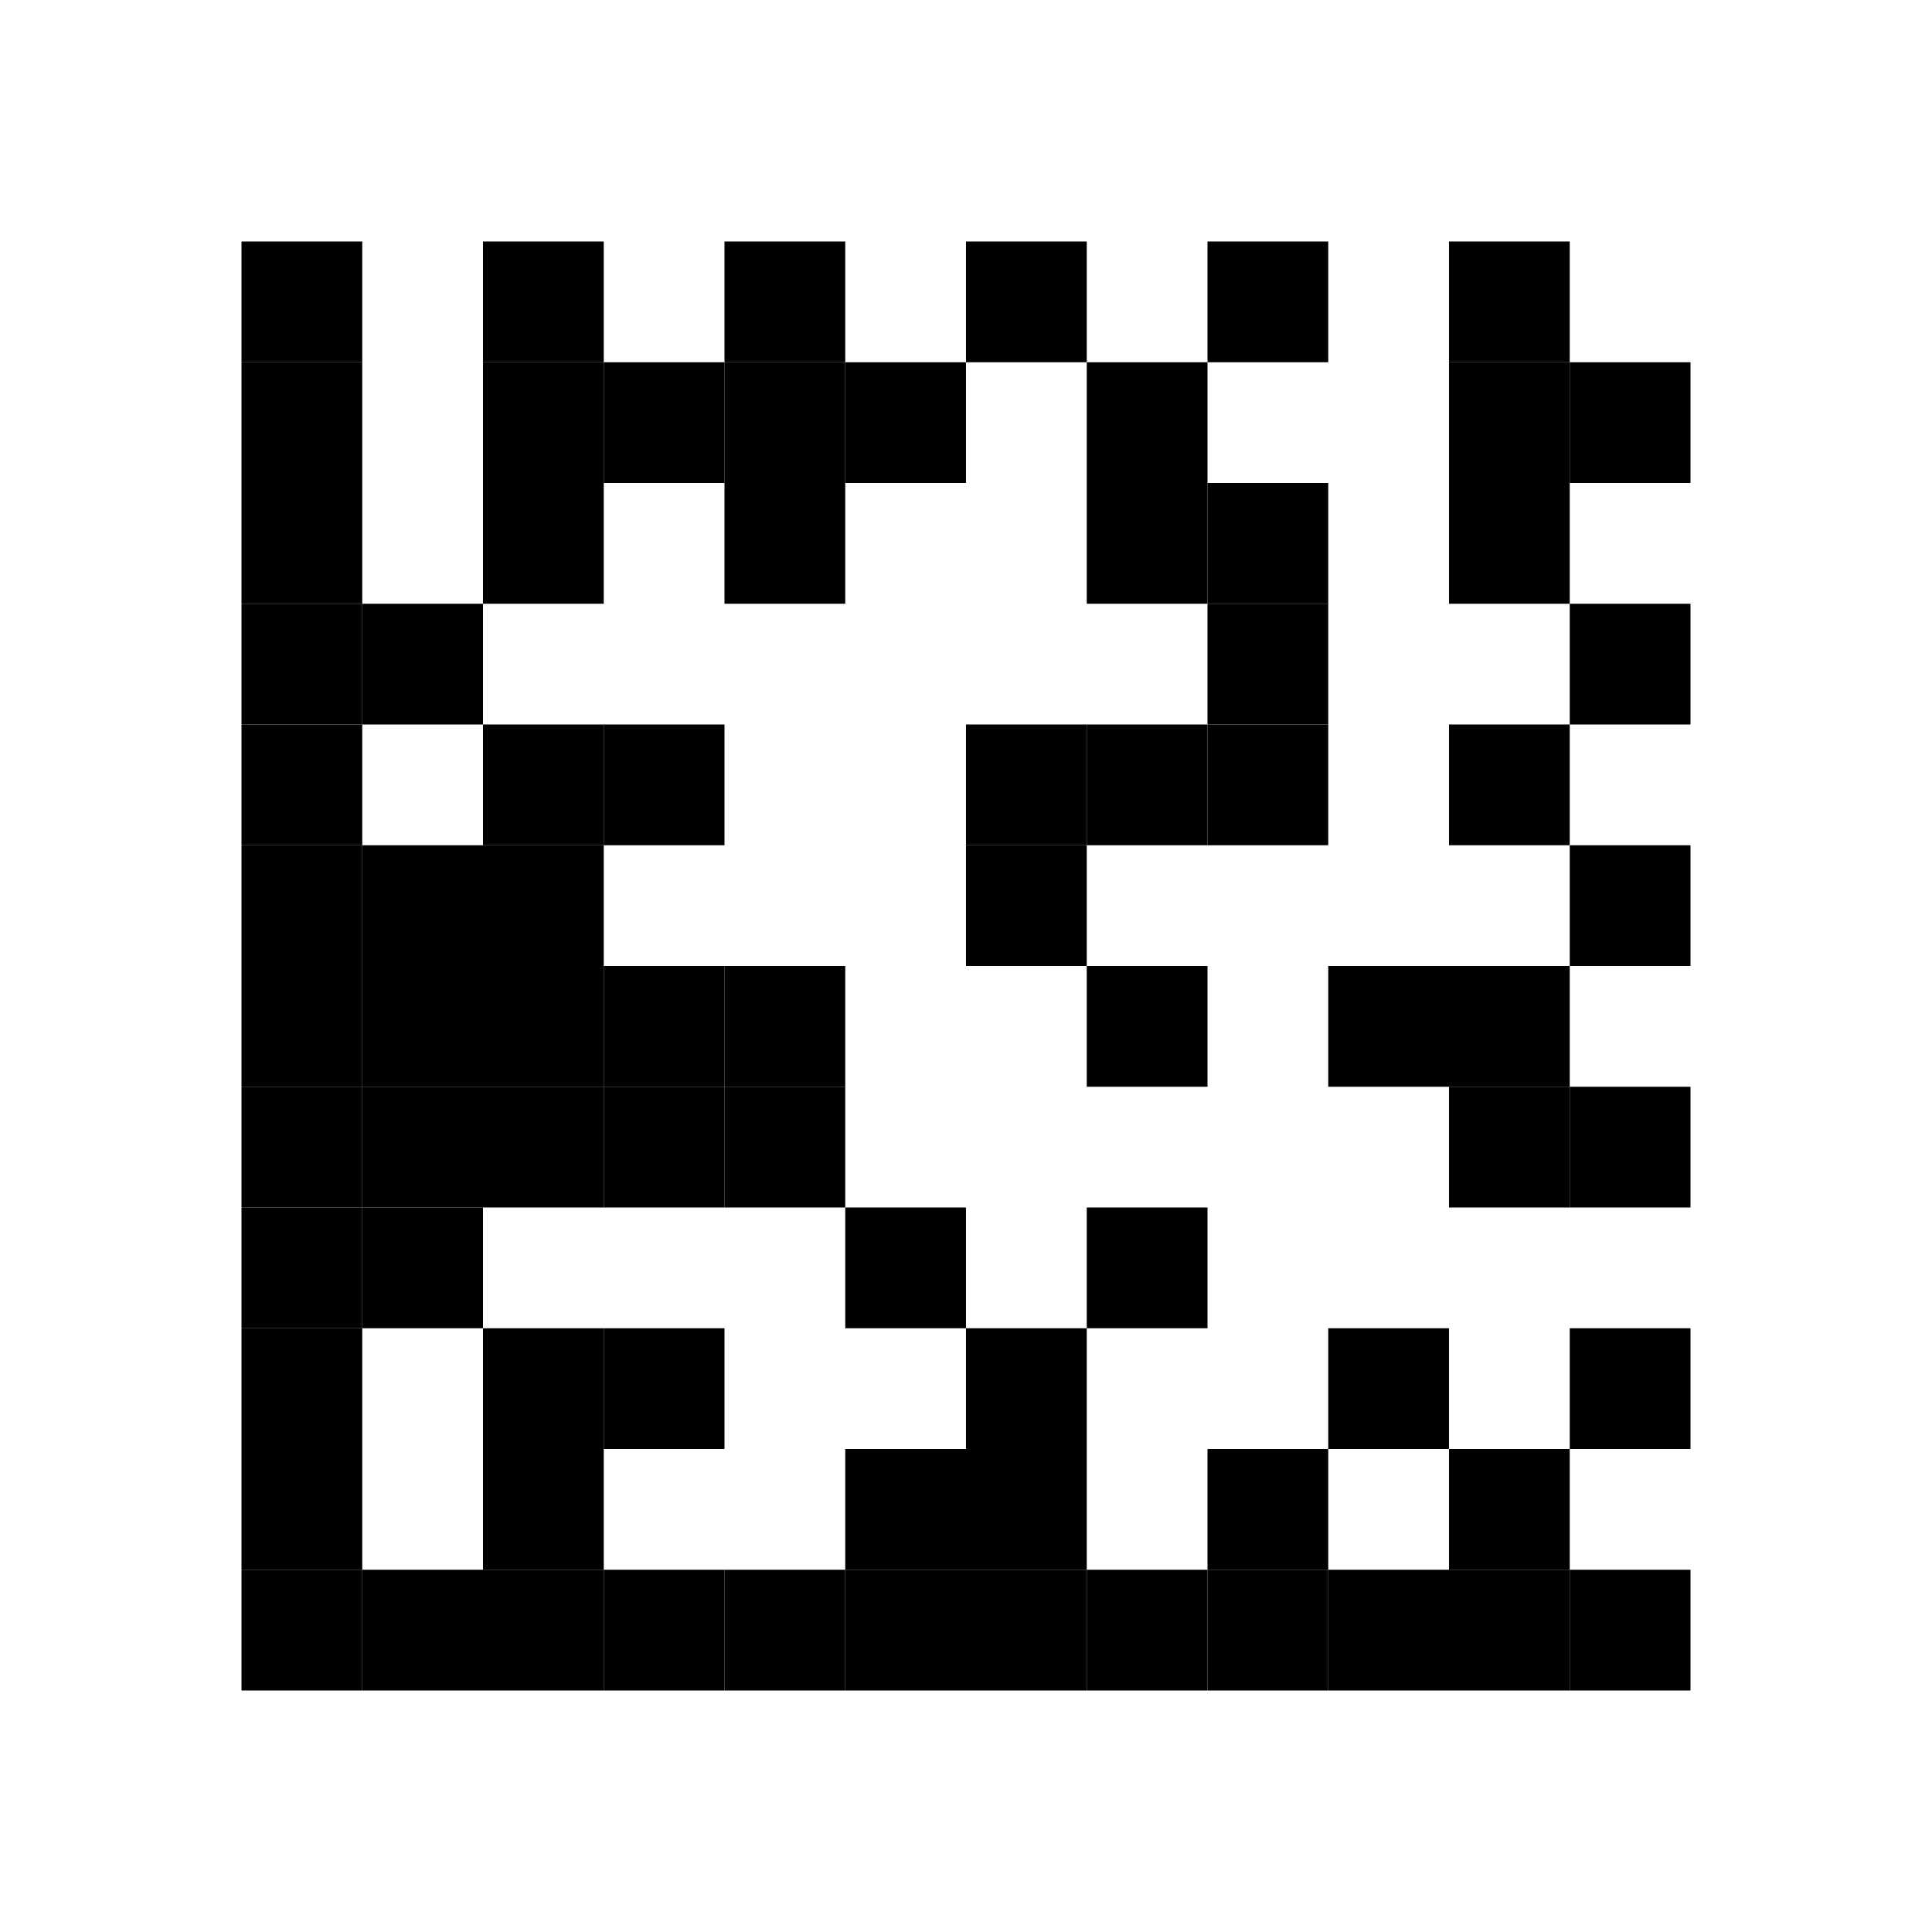 <?xml version="1.0" encoding="UTF-8" standalone="no"?>
<!-- Created with dmtxwrite (http://www.libdmtx.org/) -->
<svg
   xmlns:svg="http://www.w3.org/2000/svg"
   xmlns="http://www.w3.org/2000/svg"
   xmlns:xlink="http://www.w3.org/1999/xlink"
   version="1.0"
   width="80"
   height="80"
   id="svg2">
  <defs>
  <symbol id="dmtx_0001">
    <desc>Layout:80x80 Symbol:12x12 Data Matrix</desc>
    <rect width="5" height="5" x="10" y="65" />
    <rect width="5" height="5" x="15" y="65" />
    <rect width="5" height="5" x="20" y="65" />
    <rect width="5" height="5" x="25" y="65" />
    <rect width="5" height="5" x="30" y="65" />
    <rect width="5" height="5" x="35" y="65" />
    <rect width="5" height="5" x="40" y="65" />
    <rect width="5" height="5" x="45" y="65" />
    <rect width="5" height="5" x="50" y="65" />
    <rect width="5" height="5" x="55" y="65" />
    <rect width="5" height="5" x="60" y="65" />
    <rect width="5" height="5" x="65" y="65" />
    <rect width="5" height="5" x="10" y="60" />
    <rect width="5" height="5" x="20" y="60" />
    <rect width="5" height="5" x="35" y="60" />
    <rect width="5" height="5" x="40" y="60" />
    <rect width="5" height="5" x="50" y="60" />
    <rect width="5" height="5" x="60" y="60" />
    <rect width="5" height="5" x="10" y="55" />
    <rect width="5" height="5" x="20" y="55" />
    <rect width="5" height="5" x="25" y="55" />
    <rect width="5" height="5" x="40" y="55" />
    <rect width="5" height="5" x="55" y="55" />
    <rect width="5" height="5" x="65" y="55" />
    <rect width="5" height="5" x="10" y="50" />
    <rect width="5" height="5" x="15" y="50" />
    <rect width="5" height="5" x="35" y="50" />
    <rect width="5" height="5" x="45" y="50" />
    <rect width="5" height="5" x="10" y="45" />
    <rect width="5" height="5" x="15" y="45" />
    <rect width="5" height="5" x="20" y="45" />
    <rect width="5" height="5" x="25" y="45" />
    <rect width="5" height="5" x="30" y="45" />
    <rect width="5" height="5" x="60" y="45" />
    <rect width="5" height="5" x="65" y="45" />
    <rect width="5" height="5" x="10" y="40" />
    <rect width="5" height="5" x="15" y="40" />
    <rect width="5" height="5" x="20" y="40" />
    <rect width="5" height="5" x="25" y="40" />
    <rect width="5" height="5" x="30" y="40" />
    <rect width="5" height="5" x="45" y="40" />
    <rect width="5" height="5" x="55" y="40" />
    <rect width="5" height="5" x="60" y="40" />
    <rect width="5" height="5" x="10" y="35" />
    <rect width="5" height="5" x="15" y="35" />
    <rect width="5" height="5" x="20" y="35" />
    <rect width="5" height="5" x="40" y="35" />
    <rect width="5" height="5" x="65" y="35" />
    <rect width="5" height="5" x="10" y="30" />
    <rect width="5" height="5" x="20" y="30" />
    <rect width="5" height="5" x="25" y="30" />
    <rect width="5" height="5" x="40" y="30" />
    <rect width="5" height="5" x="45" y="30" />
    <rect width="5" height="5" x="50" y="30" />
    <rect width="5" height="5" x="60" y="30" />
    <rect width="5" height="5" x="10" y="25" />
    <rect width="5" height="5" x="15" y="25" />
    <rect width="5" height="5" x="50" y="25" />
    <rect width="5" height="5" x="65" y="25" />
    <rect width="5" height="5" x="10" y="20" />
    <rect width="5" height="5" x="20" y="20" />
    <rect width="5" height="5" x="30" y="20" />
    <rect width="5" height="5" x="45" y="20" />
    <rect width="5" height="5" x="50" y="20" />
    <rect width="5" height="5" x="60" y="20" />
    <rect width="5" height="5" x="10" y="15" />
    <rect width="5" height="5" x="20" y="15" />
    <rect width="5" height="5" x="25" y="15" />
    <rect width="5" height="5" x="30" y="15" />
    <rect width="5" height="5" x="35" y="15" />
    <rect width="5" height="5" x="45" y="15" />
    <rect width="5" height="5" x="60" y="15" />
    <rect width="5" height="5" x="65" y="15" />
    <rect width="5" height="5" x="10" y="10" />
    <rect width="5" height="5" x="20" y="10" />
    <rect width="5" height="5" x="30" y="10" />
    <rect width="5" height="5" x="40" y="10" />
    <rect width="5" height="5" x="50" y="10" />
    <rect width="5" height="5" x="60" y="10" />
  </symbol>
  </defs>

  <use xlink:href="#dmtx_0001" x='0' y='0' style="fill:#000000;fill-opacity:1;stroke:none" />

</svg>

